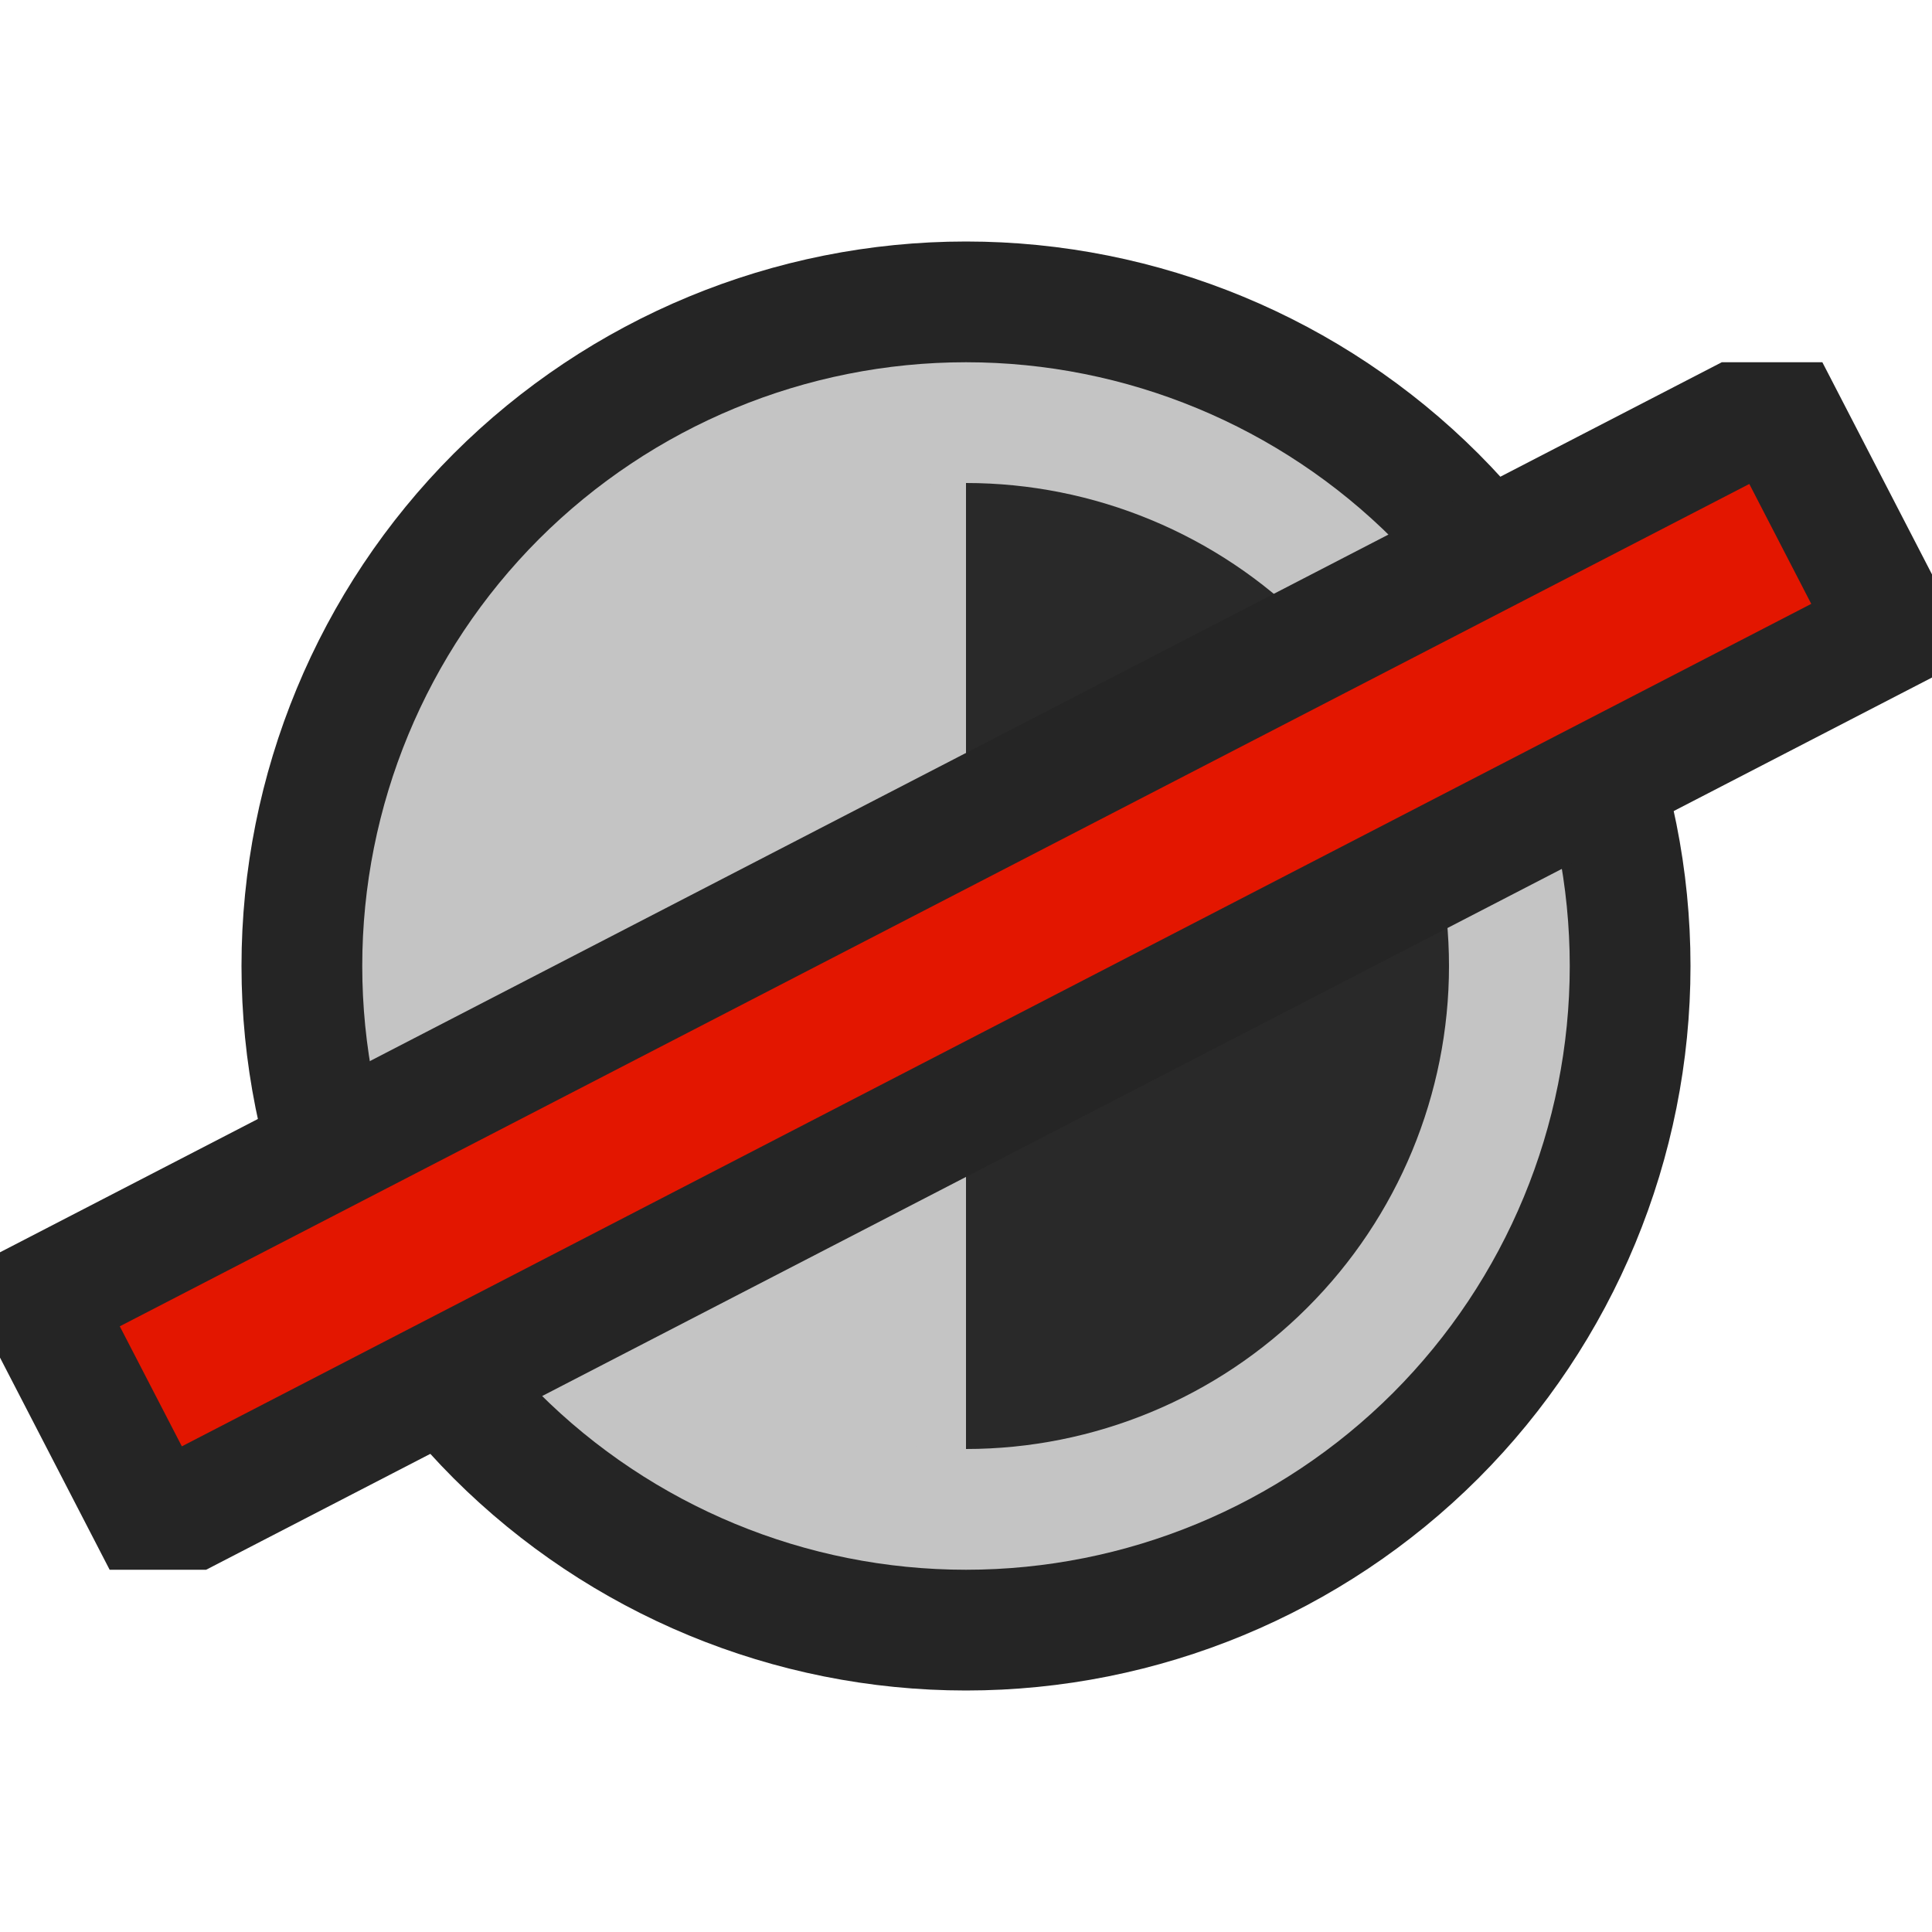 <svg ti:v='1' width='16' height='16' viewBox='0,0,16,16' xmlns='http://www.w3.org/2000/svg' xmlns:ti='urn:schemas-jetbrains-com:tisvg'><g><path d='M0,0L16,0L16,16L0,16Z' fill='#FFFFFF' opacity='0'/><path d='M2,8C2,9.591,2.633,11.118,3.757,12.243C4.882,13.367,6.409,14,8,14L8,2C6.409,2,4.882,2.633,3.757,3.757C2.633,4.882,2,6.409,2,8ZM2,8' fill='#252525'/><path d='M14,8C14,6.409,13.367,4.882,12.243,3.757C11.118,2.633,9.591,2,8,2L8,14C9.591,14,11.118,13.367,12.243,12.243C13.367,11.118,14,9.591,14,8ZM14,8' fill='#252525'/><path d='M3,8C3,9.326,3.527,10.598,4.464,11.536C5.402,12.473,6.674,13,8,13L8,3C6.674,3,5.402,3.527,4.464,4.464C3.527,5.402,3,6.674,3,8ZM3,8' fill='#C4C4C4'/><path d='M13,8C13,6.674,12.473,5.402,11.536,4.464C10.598,3.527,9.326,3,8,3L8,13C9.326,13,10.598,12.473,11.536,11.536C12.473,10.598,13,9.326,13,8ZM13,8' fill='#C4C4C4'/><path d='M4,8C4,9.06,4.422,10.079,5.172,10.828C5.921,11.578,6.94,12,8,12L8,4C6.94,4,5.921,4.422,5.172,5.172C4.422,5.921,4,6.94,4,8ZM4,8' fill='#C4C4C4'/><path d='M12,8C12,6.94,11.578,5.921,10.828,5.172C10.079,4.422,9.06,4,8,4L8,12C9.06,12,10.079,11.578,10.828,10.828C11.578,10.079,12,9.06,12,8ZM12,8' fill='#292929'/><path d='M14.259,3L0,10.371L0,11.243L0.908,13L1.707,13L16,5.611L16,4.757L15.092,3L14.259,3Z' fill='#252525'/><path d='M0.992,10.984L14.487,4.008L15,5.001L1.506,11.978Z' fill='#E31600'/></g></svg>